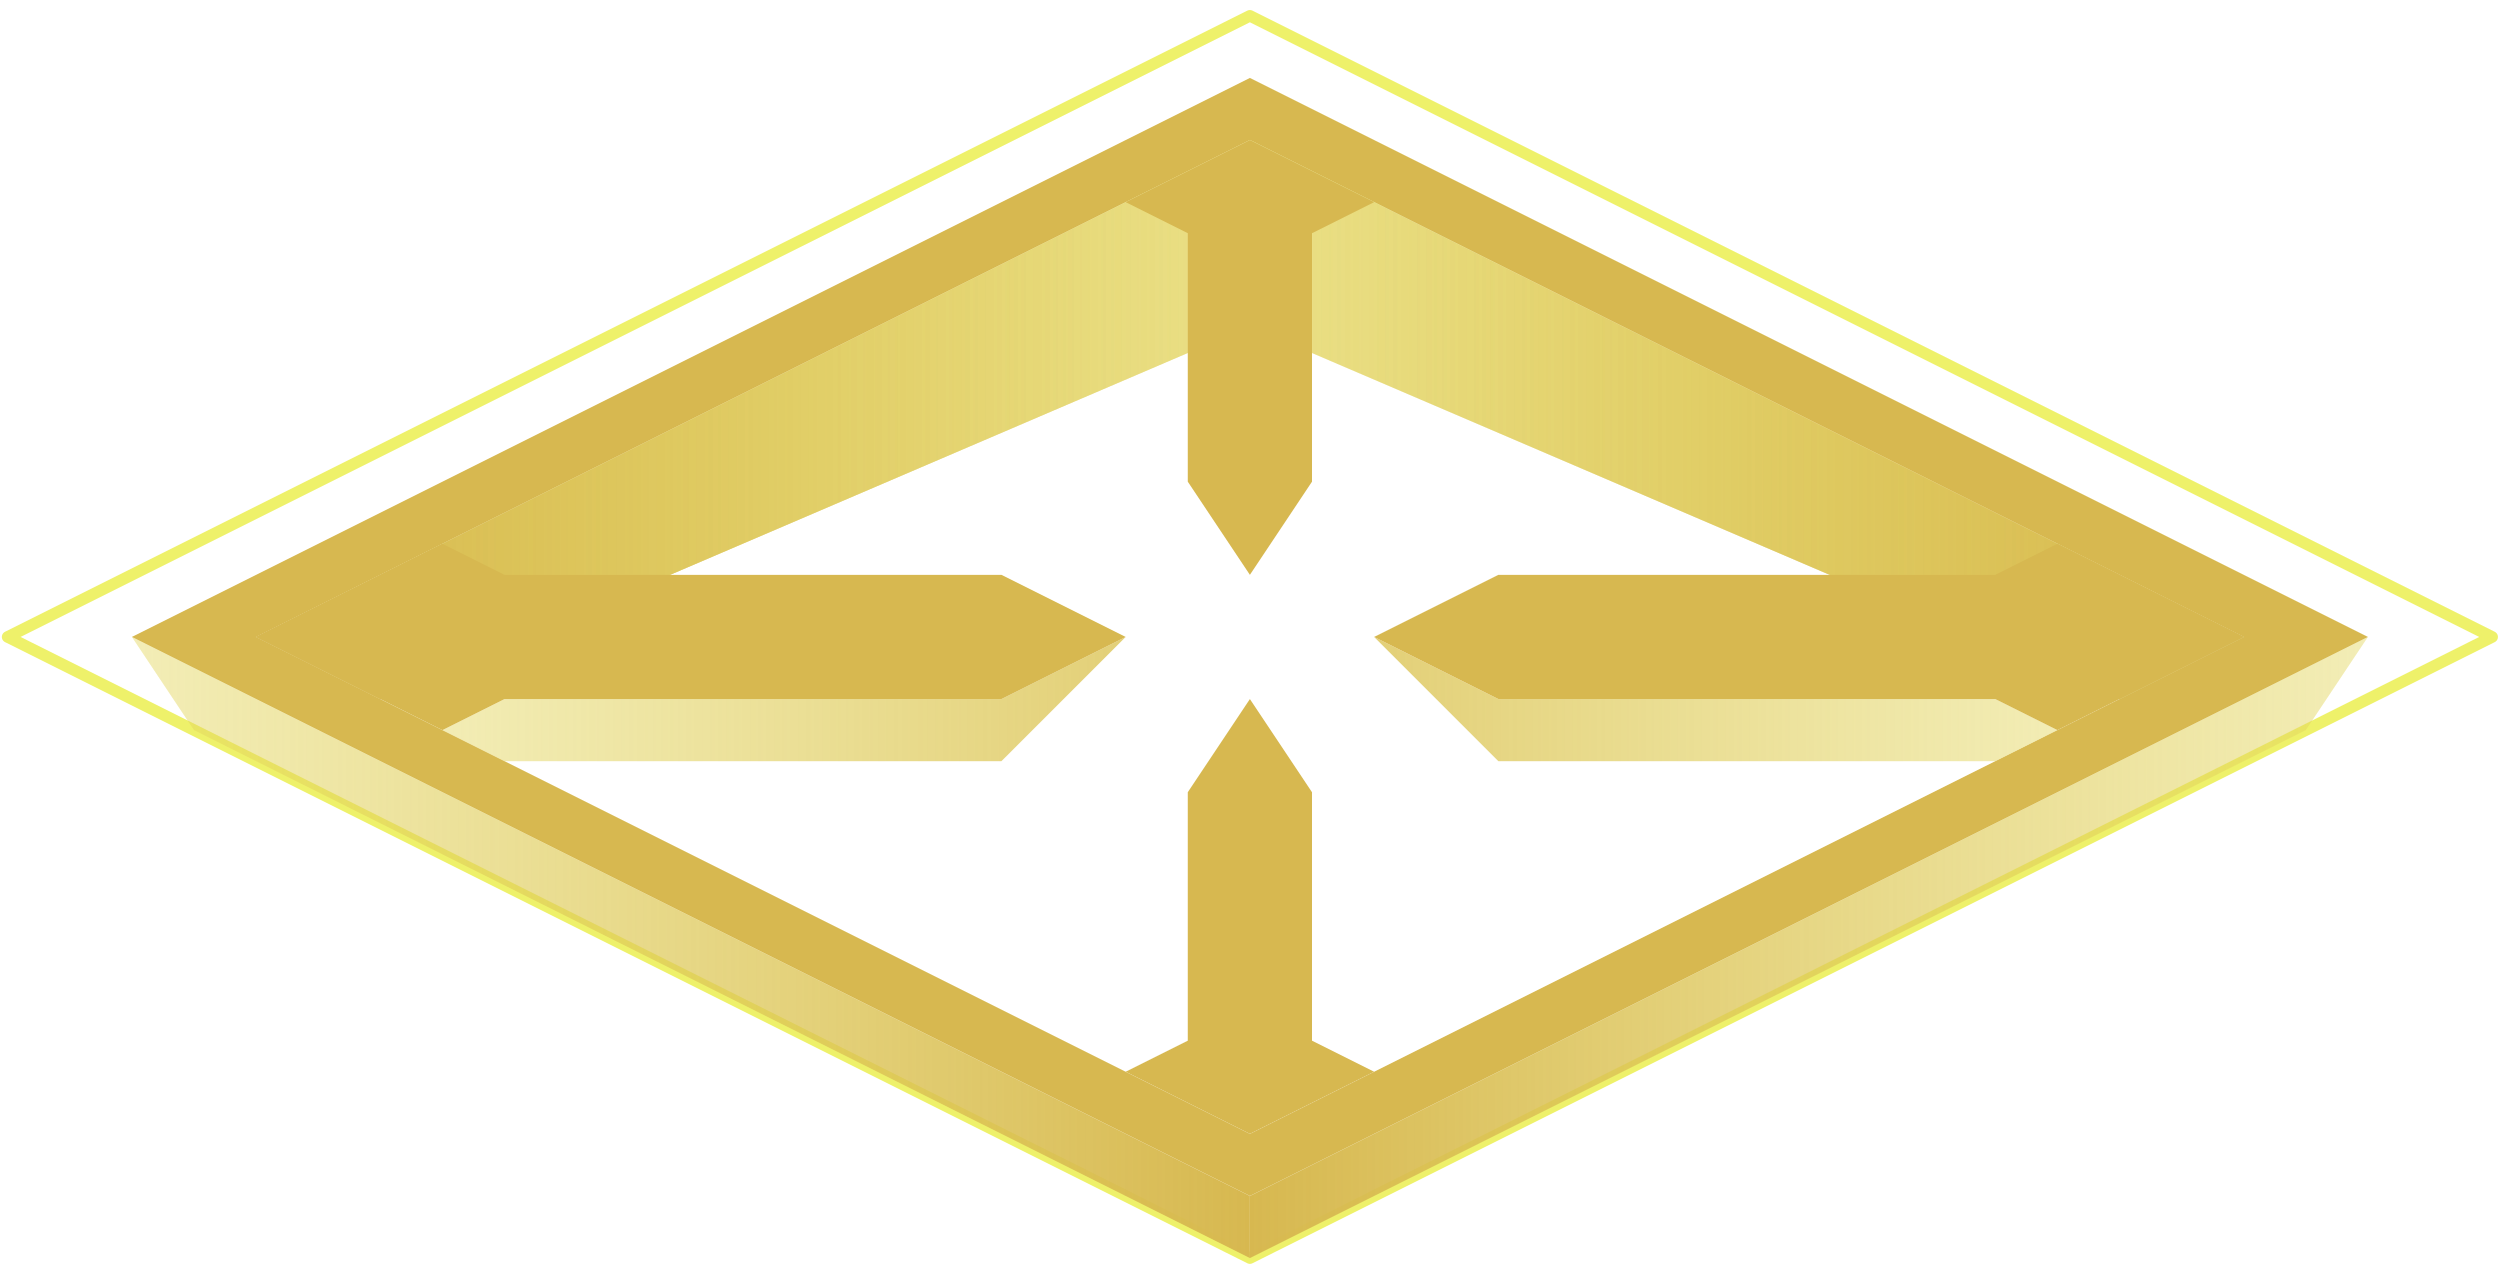 <?xml version="1.0" encoding="UTF-8" standalone="no"?><!DOCTYPE svg PUBLIC "-//W3C//DTD SVG 1.1//EN" "http://www.w3.org/Graphics/SVG/1.1/DTD/svg11.dtd"><svg width="100%" height="100%" viewBox="0 0 216 110" version="1.1" xmlns="http://www.w3.org/2000/svg" xmlns:xlink="http://www.w3.org/1999/xlink" xml:space="preserve" xmlns:serif="http://www.serif.com/" style="fill-rule:evenodd;clip-rule:evenodd;stroke-linecap:round;stroke-linejoin:round;stroke-miterlimit:1.5;"><g id="selector04"><path d="M204.589,55.032l-96.598,48.299l-96.598,-48.299l96.598,-48.299l96.598,48.299l-10.733,0l-85.865,-42.932l-85.865,42.932l85.865,42.933l85.865,-42.933l10.733,0Z" style="fill:#d7b850;"/><path d="M107.991,1.367l107.331,53.665l-107.331,53.666l-107.332,-53.666l107.332,-53.665" style="fill:none;stroke:#eef16a;stroke-width:1px;"/><path d="M22.126,55.032l85.865,-42.932l85.865,42.932l-10.733,5.367l-75.132,-32.2l0,-16.099" style="fill:url(#_Linear1);"/><path d="M22.126,55.032l85.865,-42.932l85.865,42.932l-10.733,5.367l-75.132,-32.2l0,-16.099" style="fill:url(#_Linear2);"/><path d="M193.856,55.032l-85.865,-42.932l-85.865,42.932l10.733,5.367l75.132,-32.2l0,-5.366l0,-10.733" style="fill:url(#_Linear3);"/><path d="M193.856,55.032l-85.865,-42.932l-85.865,42.932l10.733,5.367l75.132,-32.2l0,-5.366l0,-10.733" style="fill:url(#_Linear4);"/><path d="M204.589,55.032l-96.598,48.299l0,5.367l91.231,-45.616l5.367,-8.05" style="fill:url(#_Linear5);"/><path d="M172.389,60.399l-42.932,0l-10.733,-5.367l10.733,10.733l42.932,0l5.367,-2.683l-5.367,-2.683" style="fill:url(#_Linear6);"/><path d="M43.592,60.399l42.932,0l10.734,-5.367l-10.734,10.733l-42.932,0l-5.367,-2.683l5.367,-2.683" style="fill:url(#_Linear7);"/><path d="M11.393,55.032l96.598,48.299l0,5.367l-91.232,-45.616l-5.366,-8.05" style="fill:url(#_Linear8);"/><path d="M97.258,17.466l10.733,-5.366l10.733,5.366l-5.367,2.684l0,21.466l-5.366,8.05l-5.367,-8.05l0,-21.466l-5.366,-2.684" style="fill:#d7b850;"/><path d="M97.258,92.598l10.733,5.367l10.733,-5.367l-5.367,-2.683l0,-21.466l-5.366,-8.05l-5.367,8.05l0,21.466l-5.366,2.683" style="fill:#d7b850;"/><path d="M118.724,55.032l10.733,-5.366l42.932,0l5.367,-2.684l16.1,8.05l-16.1,8.05l-5.367,-2.683l-42.932,0l-10.733,-5.367" style="fill:#d7b850;"/><path d="M97.258,55.032l-10.734,-5.366l-42.932,0l-5.367,-2.684l-16.099,8.05l16.099,8.05l5.367,-2.683l42.932,0l10.734,-5.367" style="fill:#d7b850;"/></g><defs><linearGradient id="_Linear1" x1="0" y1="0" x2="1" y2="0" gradientUnits="userSpaceOnUse" gradientTransform="matrix(177.097,0,0,53.666,22.126,36.249)"><stop offset="0" style="stop-color:#eef16a;stop-opacity:0"/><stop offset="1" style="stop-color:#d7b850;stop-opacity:1"/></linearGradient><linearGradient id="_Linear2" x1="0" y1="0" x2="1" y2="0" gradientUnits="userSpaceOnUse" gradientTransform="matrix(177.097,0,0,53.666,22.126,36.249)"><stop offset="0" style="stop-color:#eef16a;stop-opacity:0"/><stop offset="1" style="stop-color:#d7b850;stop-opacity:1"/></linearGradient><linearGradient id="_Linear3" x1="0" y1="0" x2="1" y2="0" gradientUnits="userSpaceOnUse" gradientTransform="matrix(-177.097,0,0,53.666,193.856,36.249)"><stop offset="0" style="stop-color:#eef16a;stop-opacity:0"/><stop offset="1" style="stop-color:#d7b850;stop-opacity:1"/></linearGradient><linearGradient id="_Linear4" x1="0" y1="0" x2="1" y2="0" gradientUnits="userSpaceOnUse" gradientTransform="matrix(-177.097,0,0,53.666,193.856,36.249)"><stop offset="0" style="stop-color:#eef16a;stop-opacity:0"/><stop offset="1" style="stop-color:#d7b850;stop-opacity:1"/></linearGradient><linearGradient id="_Linear5" x1="0" y1="0" x2="1" y2="0" gradientUnits="userSpaceOnUse" gradientTransform="matrix(-177.097,0,0,53.666,285.087,81.865)"><stop offset="0" style="stop-color:#eef16a;stop-opacity:0"/><stop offset="1" style="stop-color:#d7b850;stop-opacity:1"/></linearGradient><linearGradient id="_Linear6" x1="0" y1="0" x2="1" y2="0" gradientUnits="userSpaceOnUse" gradientTransform="matrix(-177.097,0,0,53.666,259.888,72.998)"><stop offset="0" style="stop-color:#eef16a;stop-opacity:0"/><stop offset="1" style="stop-color:#d7b850;stop-opacity:1"/></linearGradient><linearGradient id="_Linear7" x1="0" y1="0" x2="1" y2="0" gradientUnits="userSpaceOnUse" gradientTransform="matrix(177.097,0,0,53.666,-43.907,72.998)"><stop offset="0" style="stop-color:#eef16a;stop-opacity:0"/><stop offset="1" style="stop-color:#d7b850;stop-opacity:1"/></linearGradient><linearGradient id="_Linear8" x1="0" y1="0" x2="1" y2="0" gradientUnits="userSpaceOnUse" gradientTransform="matrix(177.097,0,0,53.666,-69.106,81.865)"><stop offset="0" style="stop-color:#eef16a;stop-opacity:0"/><stop offset="1" style="stop-color:#d7b850;stop-opacity:1"/></linearGradient></defs></svg>
